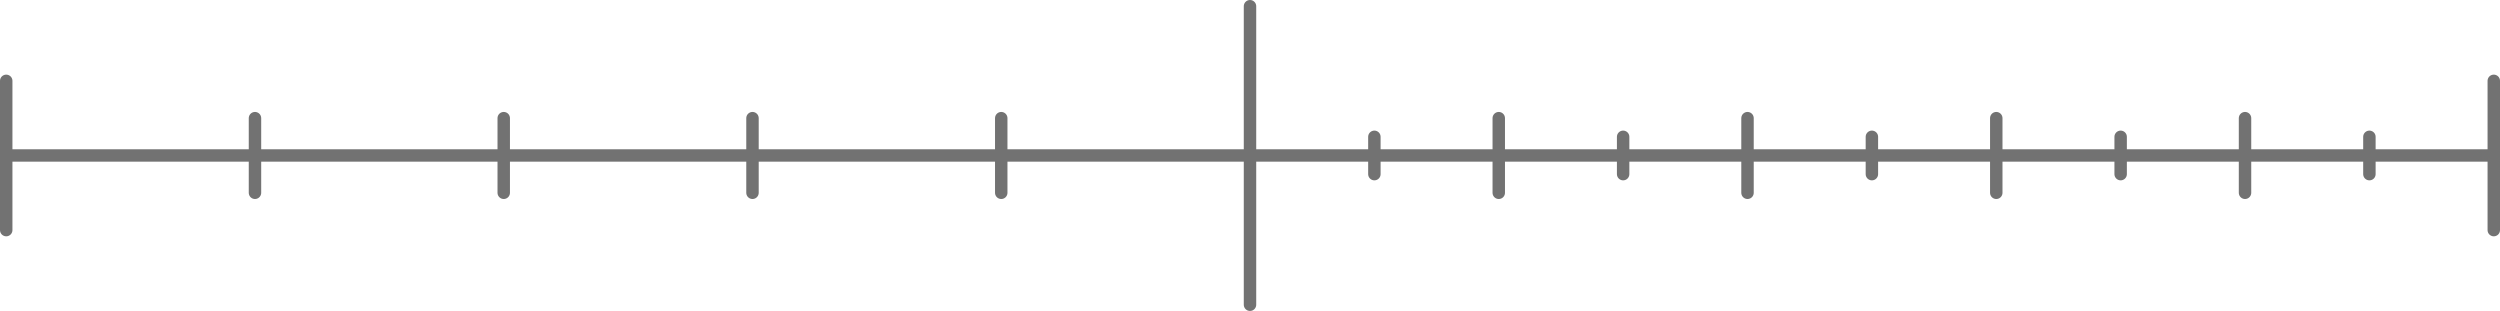 <svg xmlns="http://www.w3.org/2000/svg" width="402" height="50" viewBox="0 0 402 50">
  <g id="slider-notches" transform="translate(-1470 -840)">
    <line id="Line_15" data-name="Line 15" x2="400" transform="translate(1471 865)" fill="none" stroke="#727272" stroke-linecap="round" stroke-width="2"/>
    <line id="Line_16" data-name="Line 16" y2="48" transform="translate(1671 841)" fill="none" stroke="#727272" stroke-linecap="round" stroke-width="2"/>
    <line id="Line_67" data-name="Line 67" y2="24" transform="translate(1471 853)" fill="none" stroke="#727272" stroke-linecap="round" stroke-width="2"/>
    <line id="Line_69" data-name="Line 69" y2="12" transform="translate(1511 859)" fill="none" stroke="#727272" stroke-linecap="round" stroke-width="2"/>
    <line id="Line_76" data-name="Line 76" y2="12" transform="translate(1711 859)" fill="none" stroke="#727272" stroke-linecap="round" stroke-width="2"/>
    <line id="Line_157" data-name="Line 157" y2="6" transform="translate(1691 862)" fill="none" stroke="#727272" stroke-linecap="round" stroke-width="2"/>
    <line id="Line_158" data-name="Line 158" y2="6" transform="translate(1731 862)" fill="none" stroke="#727272" stroke-linecap="round" stroke-width="2"/>
    <line id="Line_159" data-name="Line 159" y2="6" transform="translate(1771 862)" fill="none" stroke="#727272" stroke-linecap="round" stroke-width="2"/>
    <line id="Line_160" data-name="Line 160" y2="6" transform="translate(1811 862)" fill="none" stroke="#727272" stroke-linecap="round" stroke-width="2"/>
    <line id="Line_161" data-name="Line 161" y2="6" transform="translate(1851 862)" fill="none" stroke="#727272" stroke-linecap="round" stroke-width="2"/>
    <line id="Line_70" data-name="Line 70" y2="12" transform="translate(1551 859)" fill="none" stroke="#727272" stroke-linecap="round" stroke-width="2"/>
    <line id="Line_75" data-name="Line 75" y2="12" transform="translate(1751 859)" fill="none" stroke="#727272" stroke-linecap="round" stroke-width="2"/>
    <line id="Line_71" data-name="Line 71" y2="12" transform="translate(1591 859)" fill="none" stroke="#727272" stroke-linecap="round" stroke-width="2"/>
    <line id="Line_73" data-name="Line 73" y2="12" transform="translate(1791 859)" fill="none" stroke="#727272" stroke-linecap="round" stroke-width="2"/>
    <line id="Line_72" data-name="Line 72" y2="12" transform="translate(1631 859)" fill="none" stroke="#727272" stroke-linecap="round" stroke-width="2"/>
    <line id="Line_74" data-name="Line 74" y2="12" transform="translate(1831 859)" fill="none" stroke="#727272" stroke-linecap="round" stroke-width="2"/>
    <line id="Line_68" data-name="Line 68" y2="24" transform="translate(1871 853)" fill="none" stroke="#727272" stroke-linecap="round" stroke-width="2"/>
  </g>
</svg>
